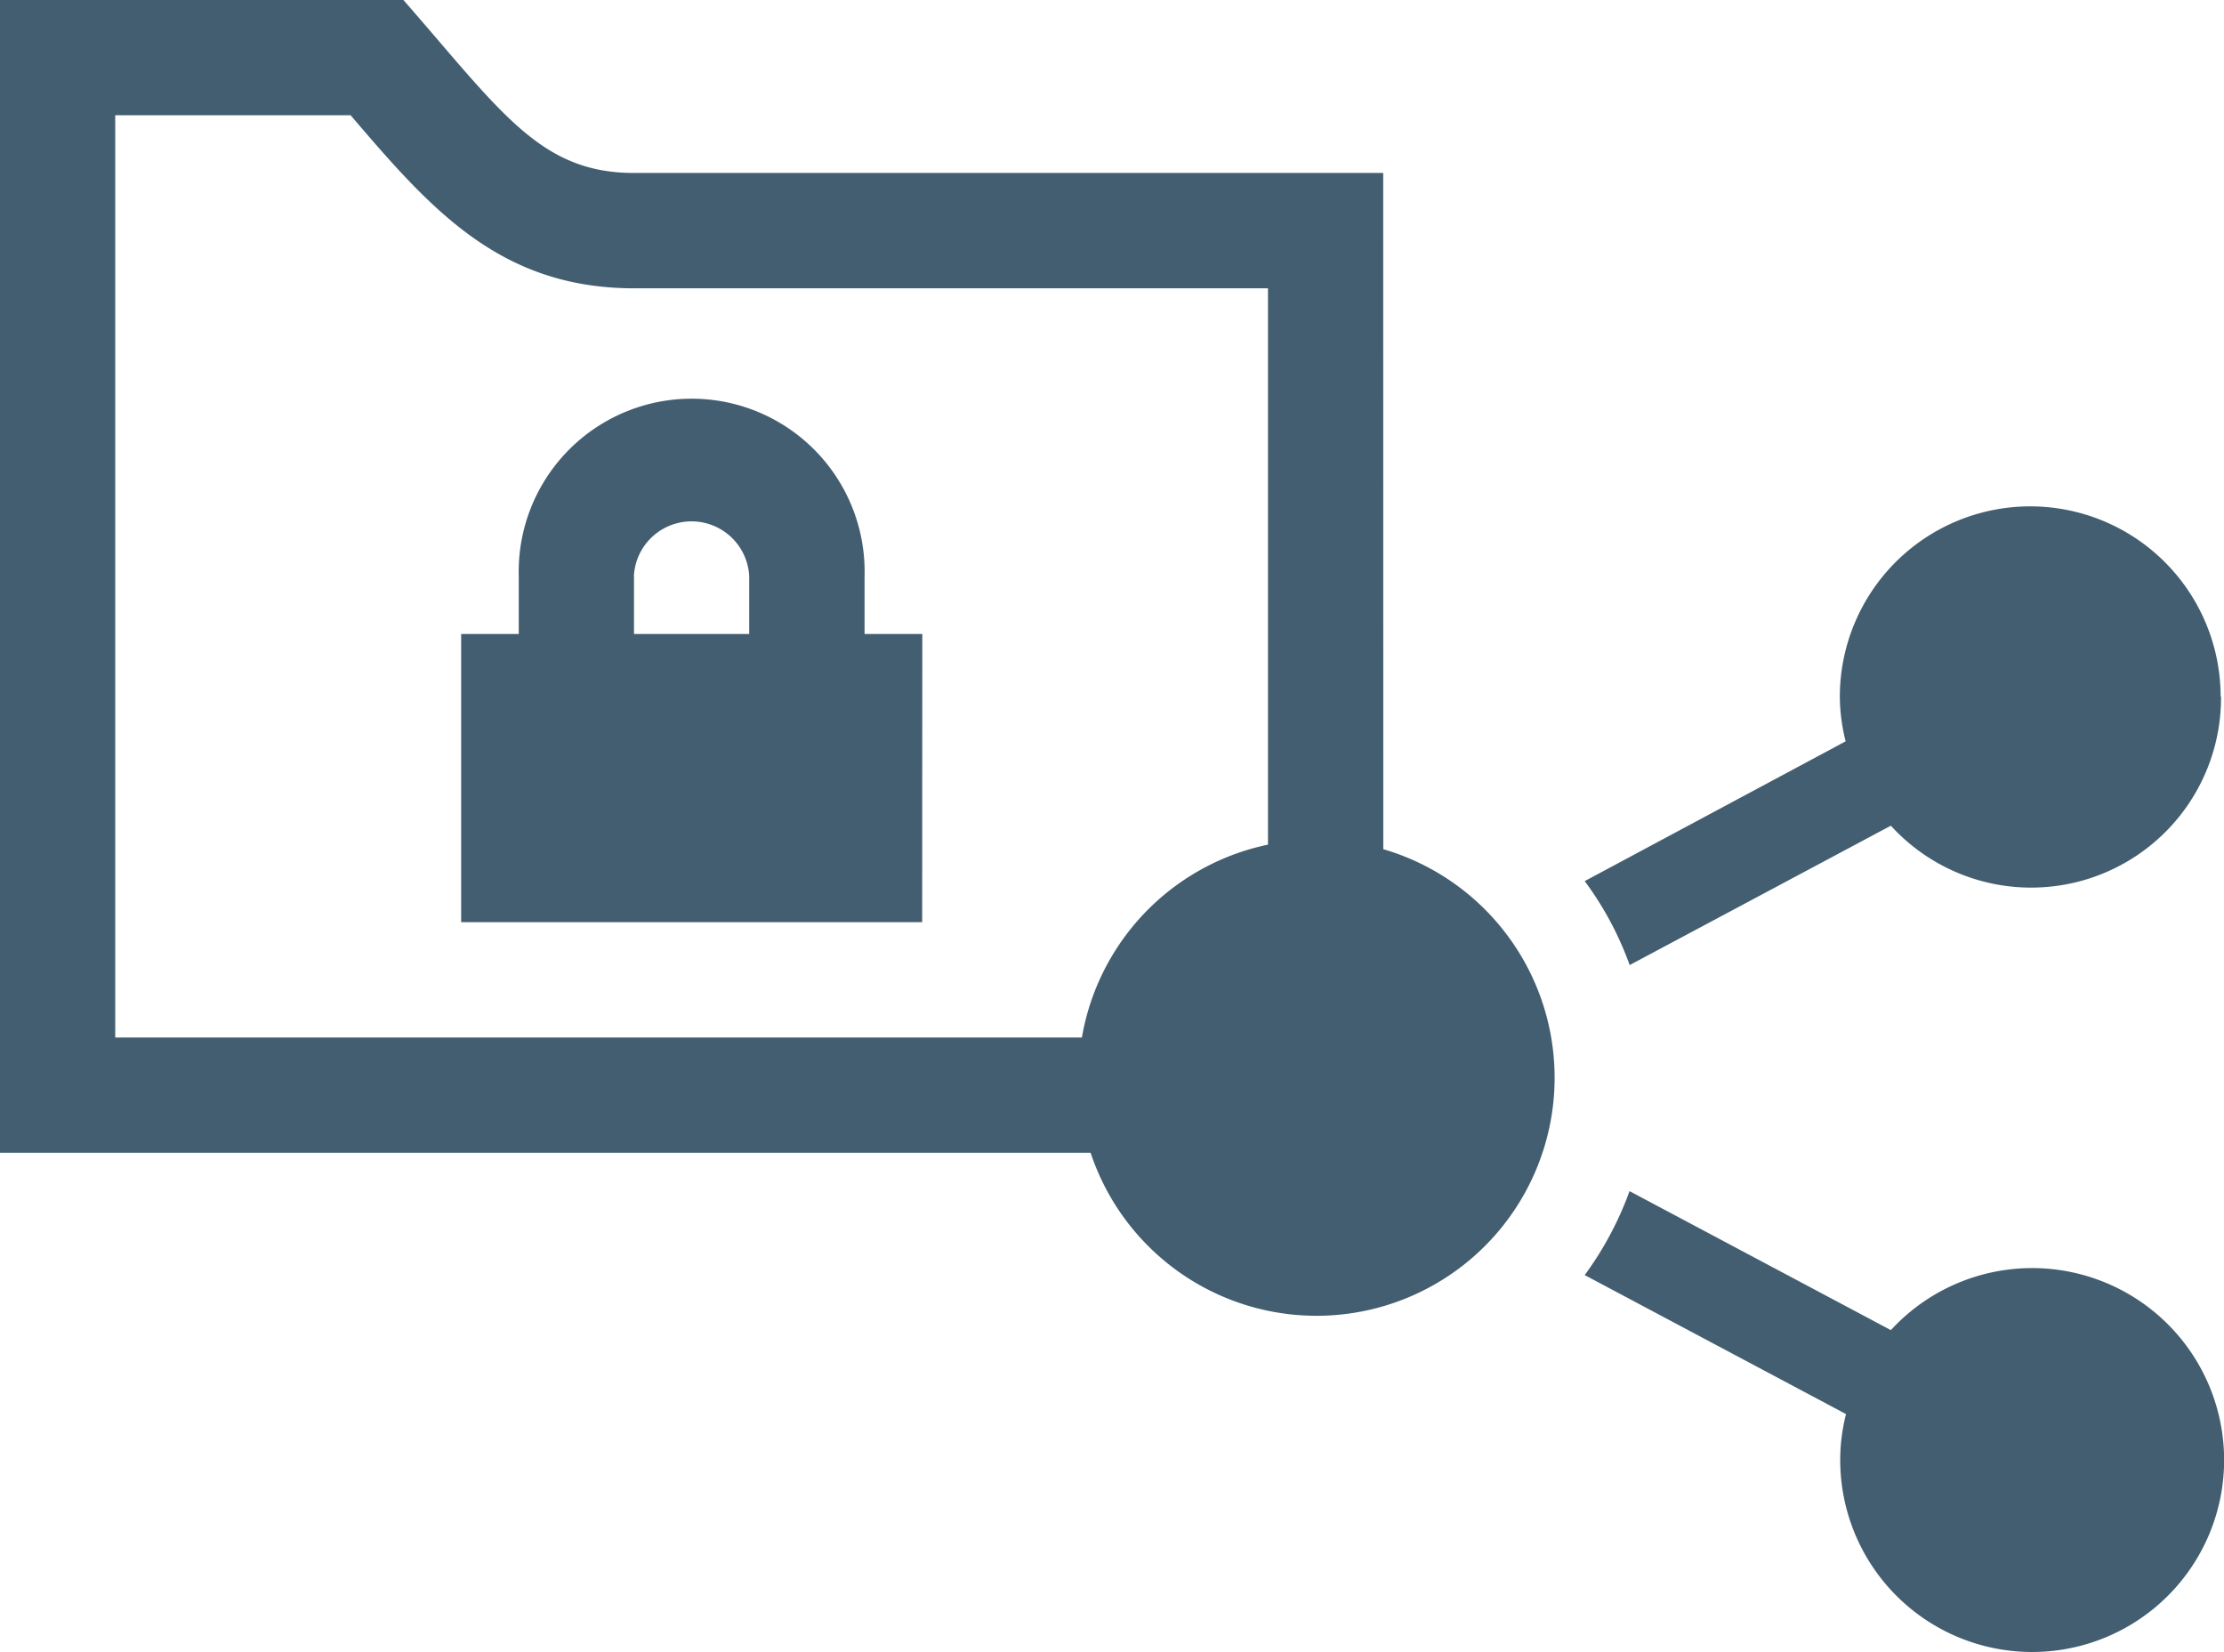 <svg xmlns="http://www.w3.org/2000/svg" viewBox="0 0 172.17 127.91"><defs><style>.cls-1,.cls-2{fill:#435e71;}.cls-1{fill-rule:evenodd;}</style></defs><title>web-sharing</title><g id="Layer_2" data-name="Layer 2"><g id="Layer_1-2" data-name="Layer 1"><path id="iconmonstr-folder-28" class="cls-1" d="M107.09,89.24H0V0H31.23C38.8,8.66,41.81,13.39,49.08,13.39h58ZM27.14,8.92H8.92v71.4H98.16v-58H49.08C38.65,22.31,33.3,16.12,27.14,8.92ZM71.39,71.39H35.7V49.08h4.46V44.62a13.39,13.39,0,1,1,26.77,0v4.46H71.4ZM49.08,44.62v4.46H58V44.62a4.47,4.47,0,0,0-8.93,0Z"/><path id="iconmonstr-share-1" class="cls-2" d="M101.91,65A18.43,18.43,0,1,1,83.49,83.46h0A18.43,18.43,0,0,1,101.91,65Zm41,44.47a14.24,14.24,0,0,0-.45,3.44,14.86,14.86,0,1,0,3.92-9.94L126.15,92.21a25.9,25.9,0,0,1-3.47,6.5Zm29-55.53a14.74,14.74,0,0,0-29.48,0,14.32,14.32,0,0,0,.45,3.45L122.68,68.21a25.28,25.28,0,0,1,3.48,6.5l20.22-10.79a14.7,14.7,0,0,0,25.56-10Z"/></g></g></svg>